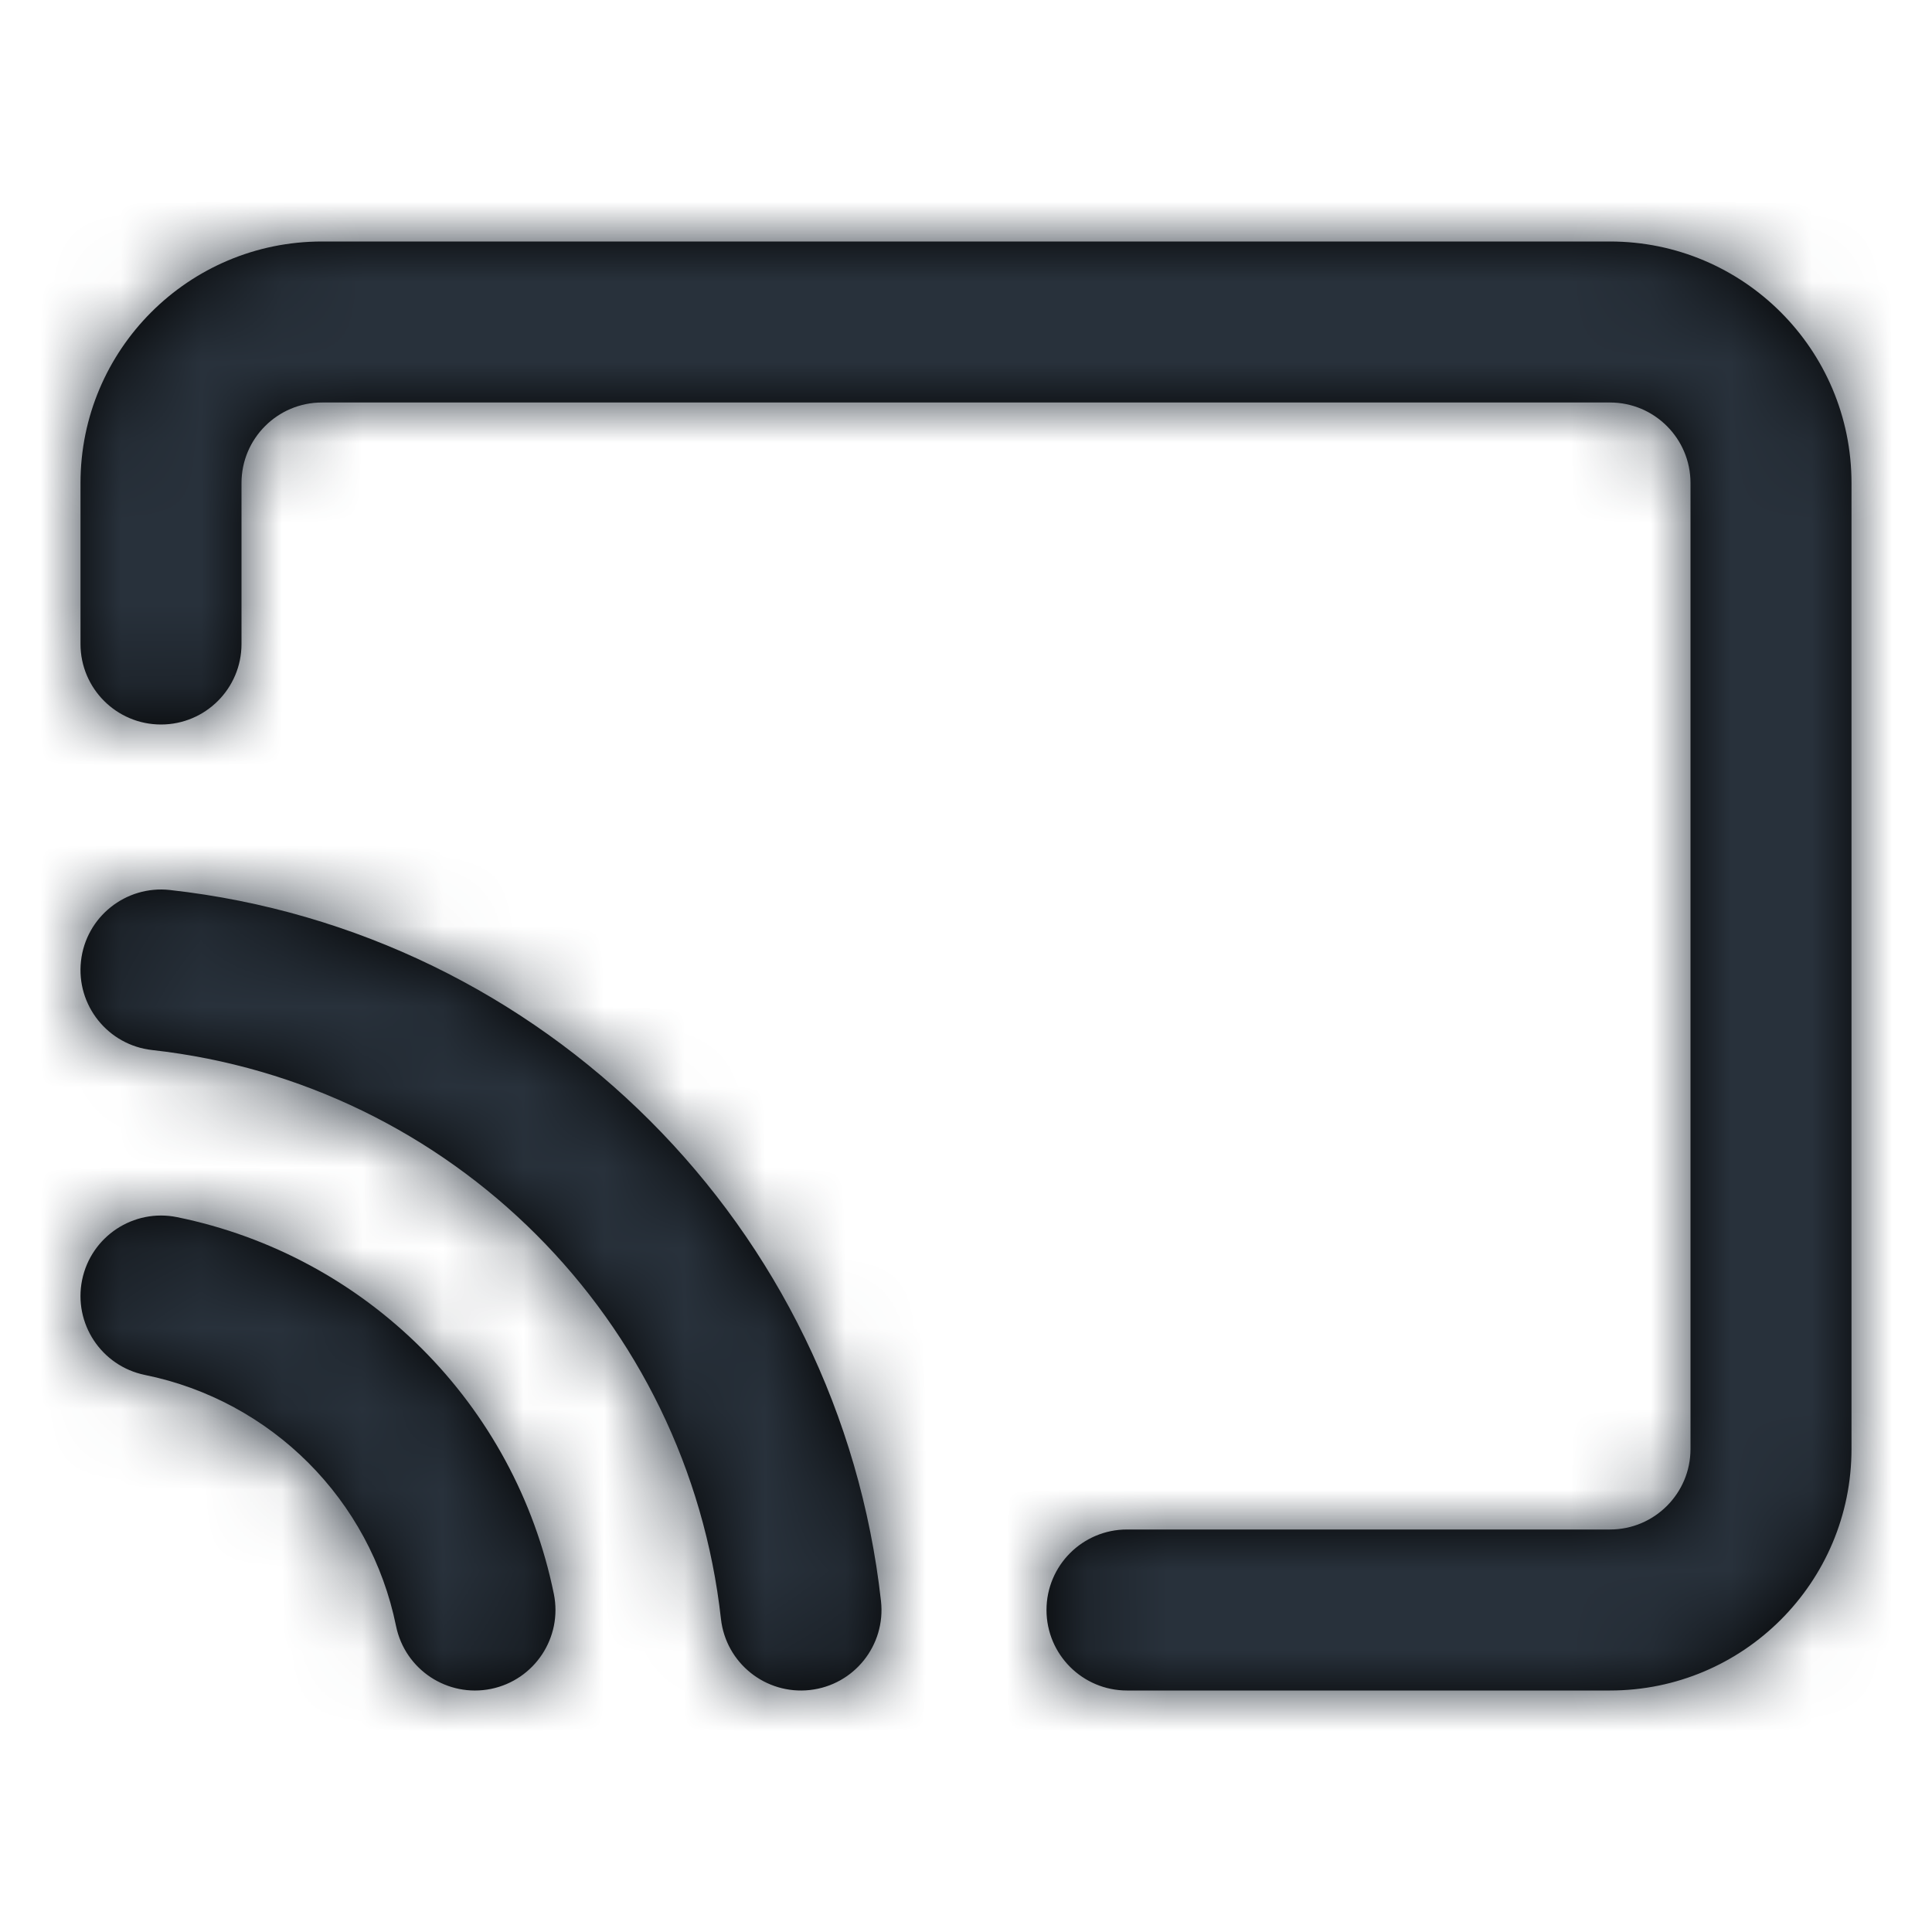 <?xml version="1.0" encoding="UTF-8"?>
<svg width="24px" height="24px" viewBox="0 0 24 24" version="1.1" xmlns="http://www.w3.org/2000/svg" xmlns:xlink="http://www.w3.org/1999/xlink">
    <!-- Generator: Sketch 54.1 (76490) - https://sketchapp.com -->
    <title>cast</title>
    <desc>Created with Sketch.</desc>
    <defs>
        <path d="M1.8,17.08 C3.372,17.4 4.6,18.628 4.92,20.2 C5.031,20.741 5.559,21.09 6.1,20.98 C6.641,20.869 6.99,20.341 6.88,19.8 C6.399,17.443 4.557,15.601 2.2,15.12 C1.659,15.01 1.131,15.359 1.02,15.9 C0.91,16.441 1.259,16.969 1.8,17.08 Z M1.89,13.044 C5.608,13.457 8.543,16.392 8.956,20.111 C9.017,20.659 9.512,21.055 10.061,20.994 C10.61,20.933 11.005,20.438 10.944,19.889 C10.427,15.242 6.758,11.573 2.111,11.056 C1.562,10.995 1.067,11.391 1.006,11.939 C0.945,12.488 1.341,12.983 1.89,13.044 Z M3,8 L3,6 C3,5.448 3.448,5 4,5 L20,5 C20.552,5 21,5.448 21,6 L21,18 C21,18.552 20.552,19 20,19 L14,19 C13.448,19 13,19.448 13,20 C13,20.552 13.448,21 14,21 L20,21 C21.657,21 23,19.657 23,18 L23,6 C23,4.343 21.657,3 20,3 L4,3 C2.343,3 1,4.343 1,6 L1,8 C1,8.552 1.448,9 2,9 C2.552,9 3,8.552 3,8 Z" id="path-1"></path>
    </defs>
    <g id="cast" stroke="none" stroke-width="1" fill="none" fill-rule="evenodd">
        <mask id="mask-2" fill="white">
            <use xlink:href="#path-1"></use>
        </mask>
        <use id="Shape" fill="#000000" fill-rule="nonzero" xlink:href="#path-1"></use>
        <g id="COLOR/-black" mask="url(#mask-2)" fill="#28313B">
            <rect id="Rectangle" x="0" y="0" width="24" height="24"></rect>
        </g>
    </g>
</svg>